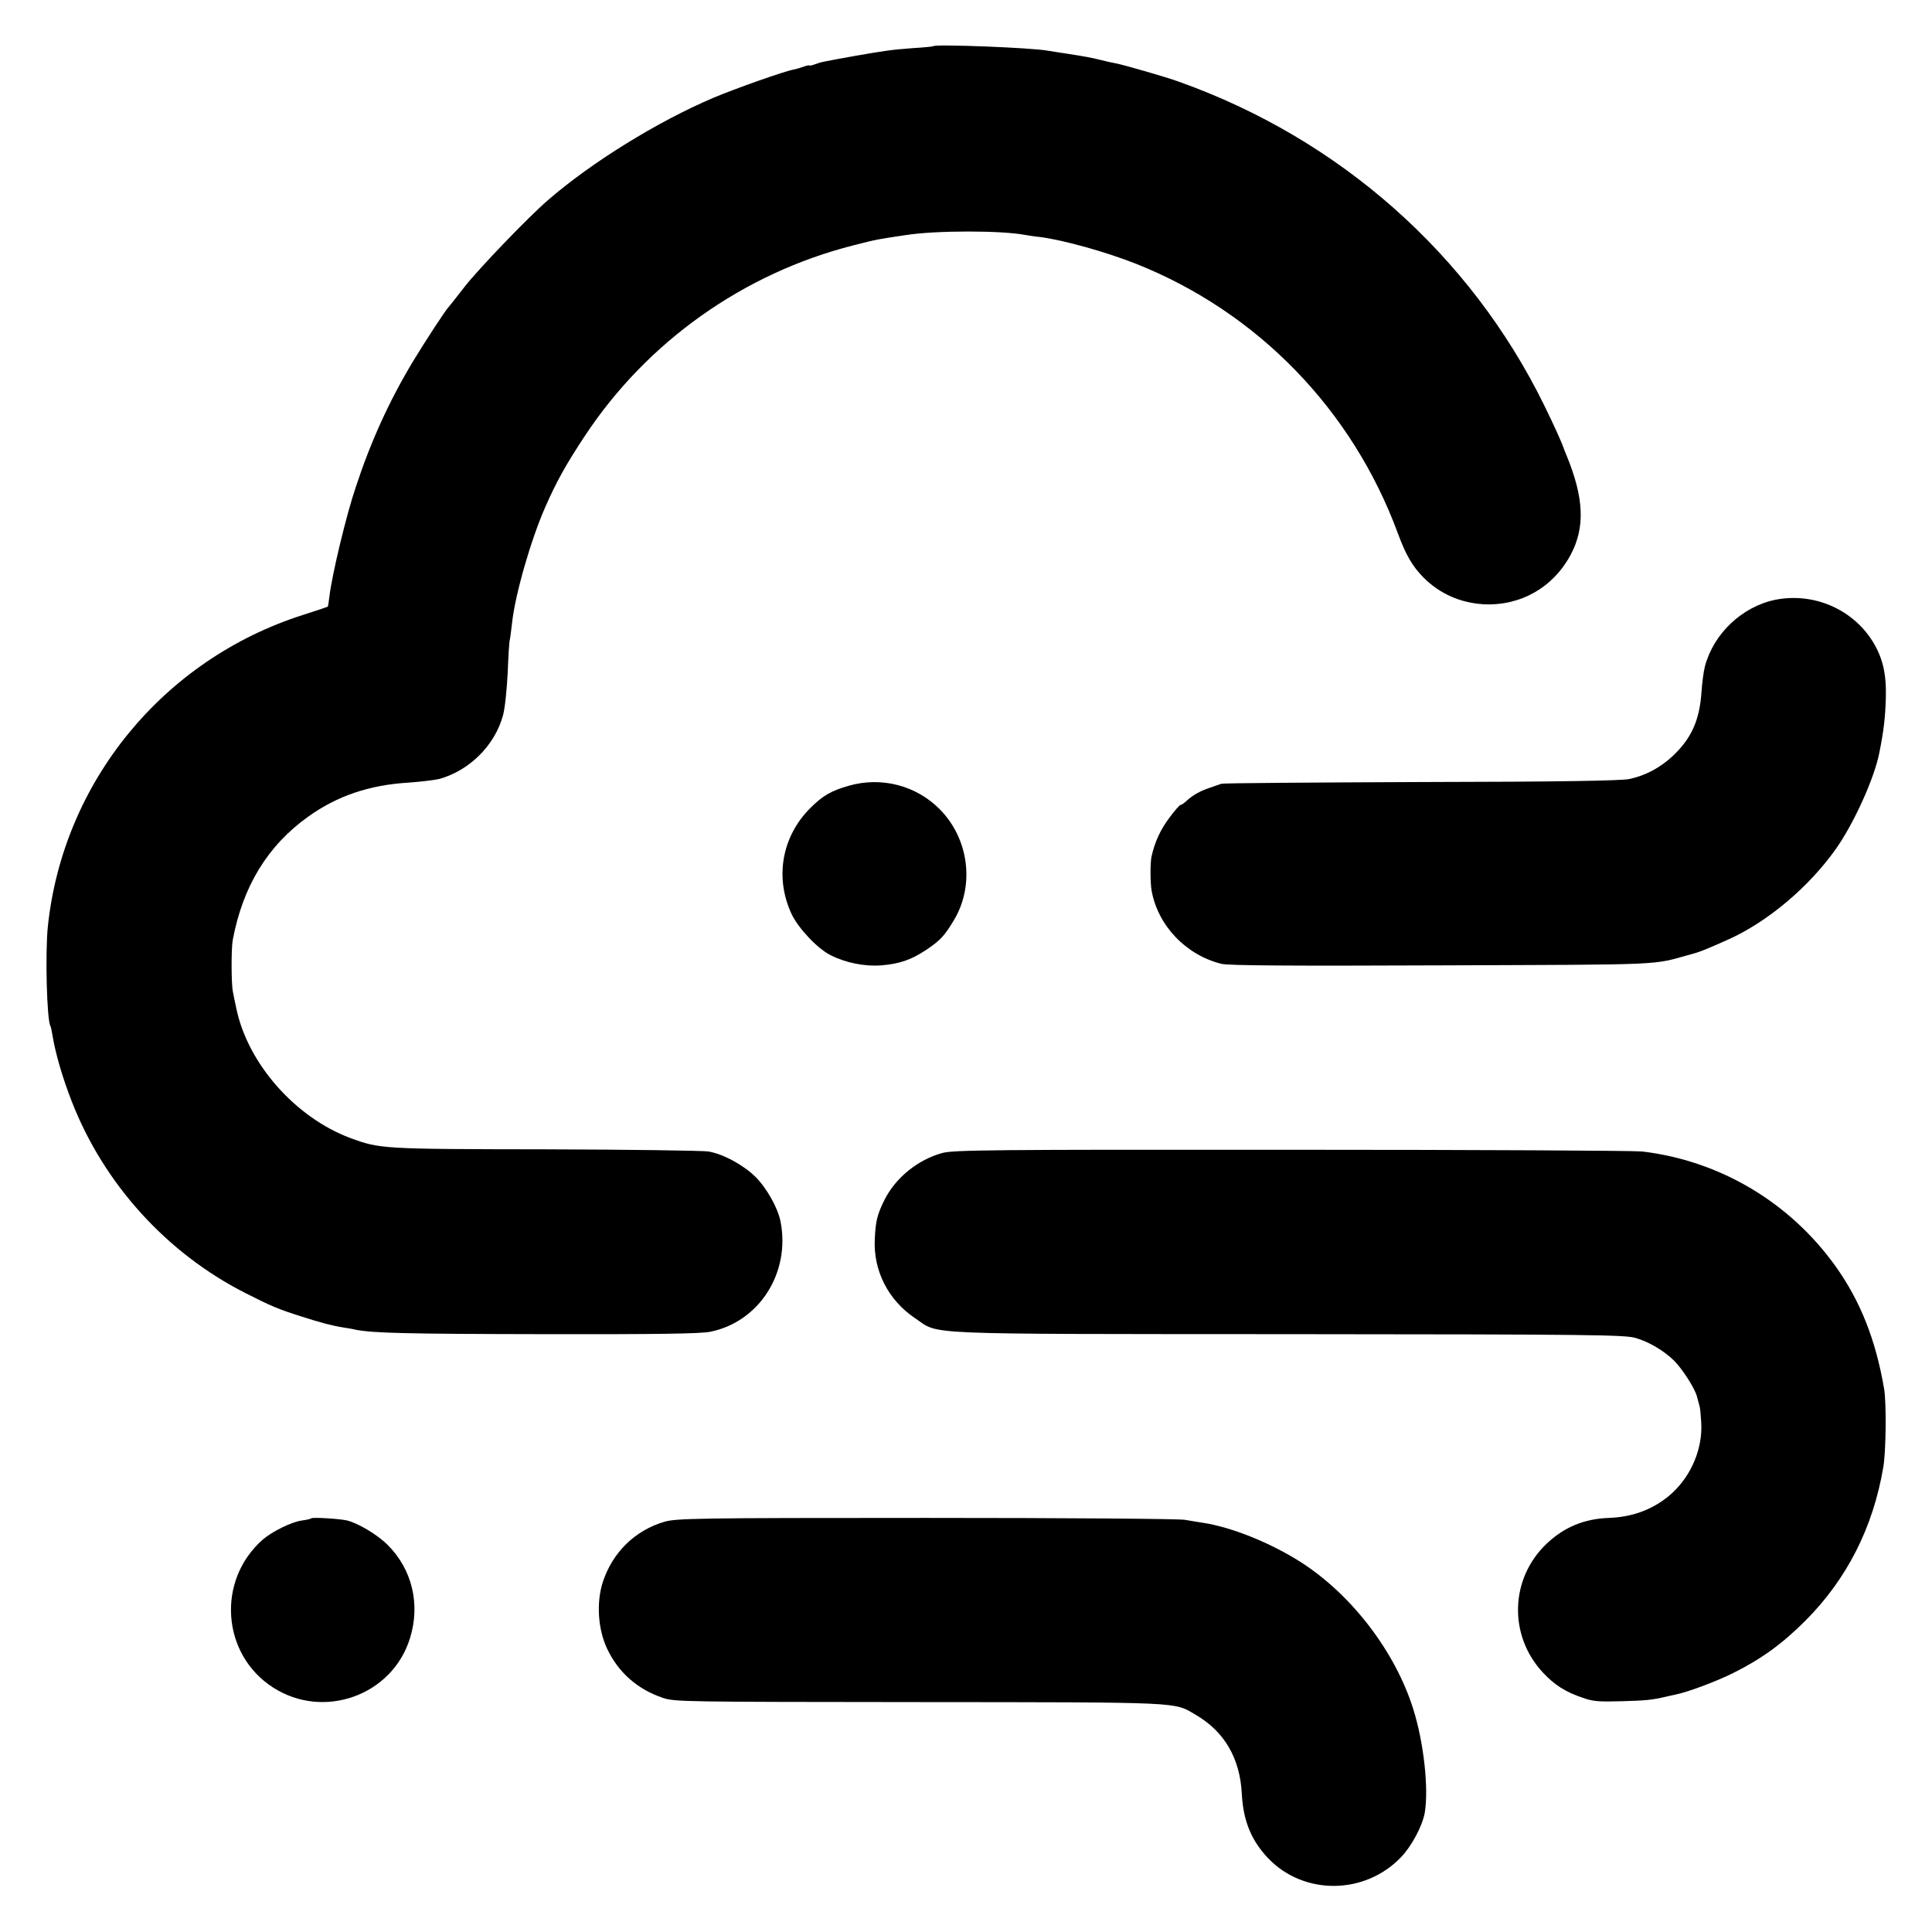 <?xml version="1.0" standalone="no"?>
<!DOCTYPE svg PUBLIC "-//W3C//DTD SVG 20010904//EN"
 "http://www.w3.org/TR/2001/REC-SVG-20010904/DTD/svg10.dtd">
<svg version="1.0" xmlns="http://www.w3.org/2000/svg"
 width="900pt" height="900pt" viewBox="0 0 900 900"
 preserveAspectRatio="xMidYMid meet">
<g transform="translate(0,900) scale(0.1,-0.1)"
fill="#000000" stroke="none">
<path d="M4348 8785 c-2 -2 -43 -6 -93 -9 -106 -8 -124 -11 -270 -36 -155 -28
-161 -29 -190 -40 -14 -5 -25 -7 -25 -5 0 2 -11 0 -25 -5 -14 -5 -36 -12 -48
-14 -44 -8 -270 -88 -375 -132 -260 -111 -566 -300 -769 -476 -91 -78 -324
-321 -388 -403 -38 -49 -72 -92 -75 -95 -13 -12 -112 -164 -167 -255 -110
-183 -196 -372 -266 -585 -44 -130 -109 -401 -122 -505 -3 -27 -7 -50 -8 -51
-1 -1 -54 -19 -117 -39 -650 -208 -1116 -777 -1187 -1450 -13 -123 -5 -437 12
-465 2 -3 6 -21 9 -40 14 -87 47 -200 90 -310 149 -384 442 -707 808 -893 120
-61 155 -76 263 -110 90 -29 144 -43 195 -51 19 -3 44 -7 55 -10 78 -16 234
-20 870 -21 545 -1 735 2 783 11 229 46 375 275 328 514 -12 62 -64 155 -116
207 -55 55 -150 107 -220 119 -25 4 -367 9 -760 10 -765 1 -770 2 -909 53
-256 96 -477 347 -530 603 -6 29 -14 64 -16 78 -8 37 -8 200 -1 240 47 251
162 440 352 576 134 96 284 147 464 158 58 4 123 12 145 17 140 38 260 156
298 296 9 32 18 119 22 198 3 77 7 147 10 155 2 8 6 42 10 75 14 134 88 391
156 545 53 120 96 197 184 330 290 439 739 757 1250 887 118 30 107 27 245 48
141 22 448 22 559 0 13 -2 42 -7 65 -9 110 -14 310 -70 451 -126 564 -225
1005 -679 1217 -1255 37 -100 67 -152 118 -204 76 -77 174 -120 283 -126 171
-8 323 79 404 231 68 128 62 265 -20 464 -6 14 -11 27 -12 30 -7 23 -48 114
-92 203 -344 701 -952 1240 -1703 1507 -54 20 -262 80 -293 85 -17 3 -48 10
-67 15 -43 11 -76 17 -160 30 -36 5 -76 12 -90 14 -75 14 -521 31 -532 21z"/>
<path d="M8270 6206 c-155 -32 -288 -158 -328 -311 -6 -22 -13 -77 -16 -121
-9 -131 -48 -215 -134 -296 -59 -55 -127 -91 -202 -107 -39 -8 -325 -13 -970
-14 -503 -2 -922 -5 -930 -8 -8 -3 -33 -11 -55 -19 -43 -14 -79 -34 -109 -62
-11 -10 -23 -18 -27 -18 -4 0 -28 -27 -52 -60 -41 -54 -68 -113 -83 -181 -6
-29 -6 -124 1 -160 30 -162 160 -298 325 -339 32 -8 321 -10 1025 -7 1061 4
976 0 1160 51 43 11 72 23 175 69 183 82 375 243 502 422 84 119 180 330 203
450 21 106 27 162 30 254 3 114 -15 188 -62 264 -95 151 -276 228 -453 193z"/>
<path d="M3955 5340 c-84 -24 -122 -46 -181 -105 -132 -132 -166 -324 -86
-494 31 -65 119 -159 180 -190 71 -36 159 -54 237 -48 85 7 138 25 208 71 66
44 87 66 131 140 97 162 70 378 -66 516 -110 111 -271 153 -423 110z"/>
<path d="M4390 3629 c-114 -31 -218 -115 -270 -219 -34 -69 -41 -98 -45 -183
-7 -147 63 -284 188 -368 118 -78 -16 -73 1737 -74 1425 -1 1570 -3 1620 -18
62 -18 131 -59 178 -105 39 -39 96 -127 107 -167 4 -16 10 -37 12 -45 3 -8 6
-43 8 -77 7 -119 -44 -242 -133 -326 -80 -74 -181 -114 -297 -118 -115 -4
-209 -43 -290 -120 -171 -162 -179 -428 -17 -601 53 -57 105 -90 185 -117 47
-17 77 -19 179 -16 115 3 144 6 208 21 14 3 34 8 45 10 56 11 190 61 270 101
132 66 228 136 335 243 193 193 316 435 363 715 13 73 15 300 4 365 -39 228
-110 408 -226 571 -214 299 -540 492 -901 535 -36 4 -771 8 -1634 8 -1397 1
-1574 -1 -1626 -15z"/>
<path d="M1450 1927 c-3 -3 -22 -7 -43 -10 -48 -6 -139 -51 -183 -89 -216
-190 -192 -535 48 -689 236 -152 556 -37 638 230 49 158 10 321 -105 435 -47
47 -136 100 -188 113 -34 8 -161 16 -167 10z"/>
<path d="M3095 1911 c-136 -40 -240 -141 -286 -278 -32 -97 -24 -223 20 -315
52 -109 140 -187 258 -227 56 -19 92 -19 1194 -20 1238 -1 1186 1 1287 -58
135 -78 209 -203 217 -372 7 -124 44 -215 123 -298 166 -173 450 -171 619 6
49 51 99 145 110 206 19 112 -4 327 -54 485 -84 267 -288 533 -525 684 -140
89 -321 162 -453 182 -22 3 -60 10 -85 14 -25 5 -567 9 -1205 9 -1076 0 -1164
-2 -1220 -18z"/>
</g>
</svg>
